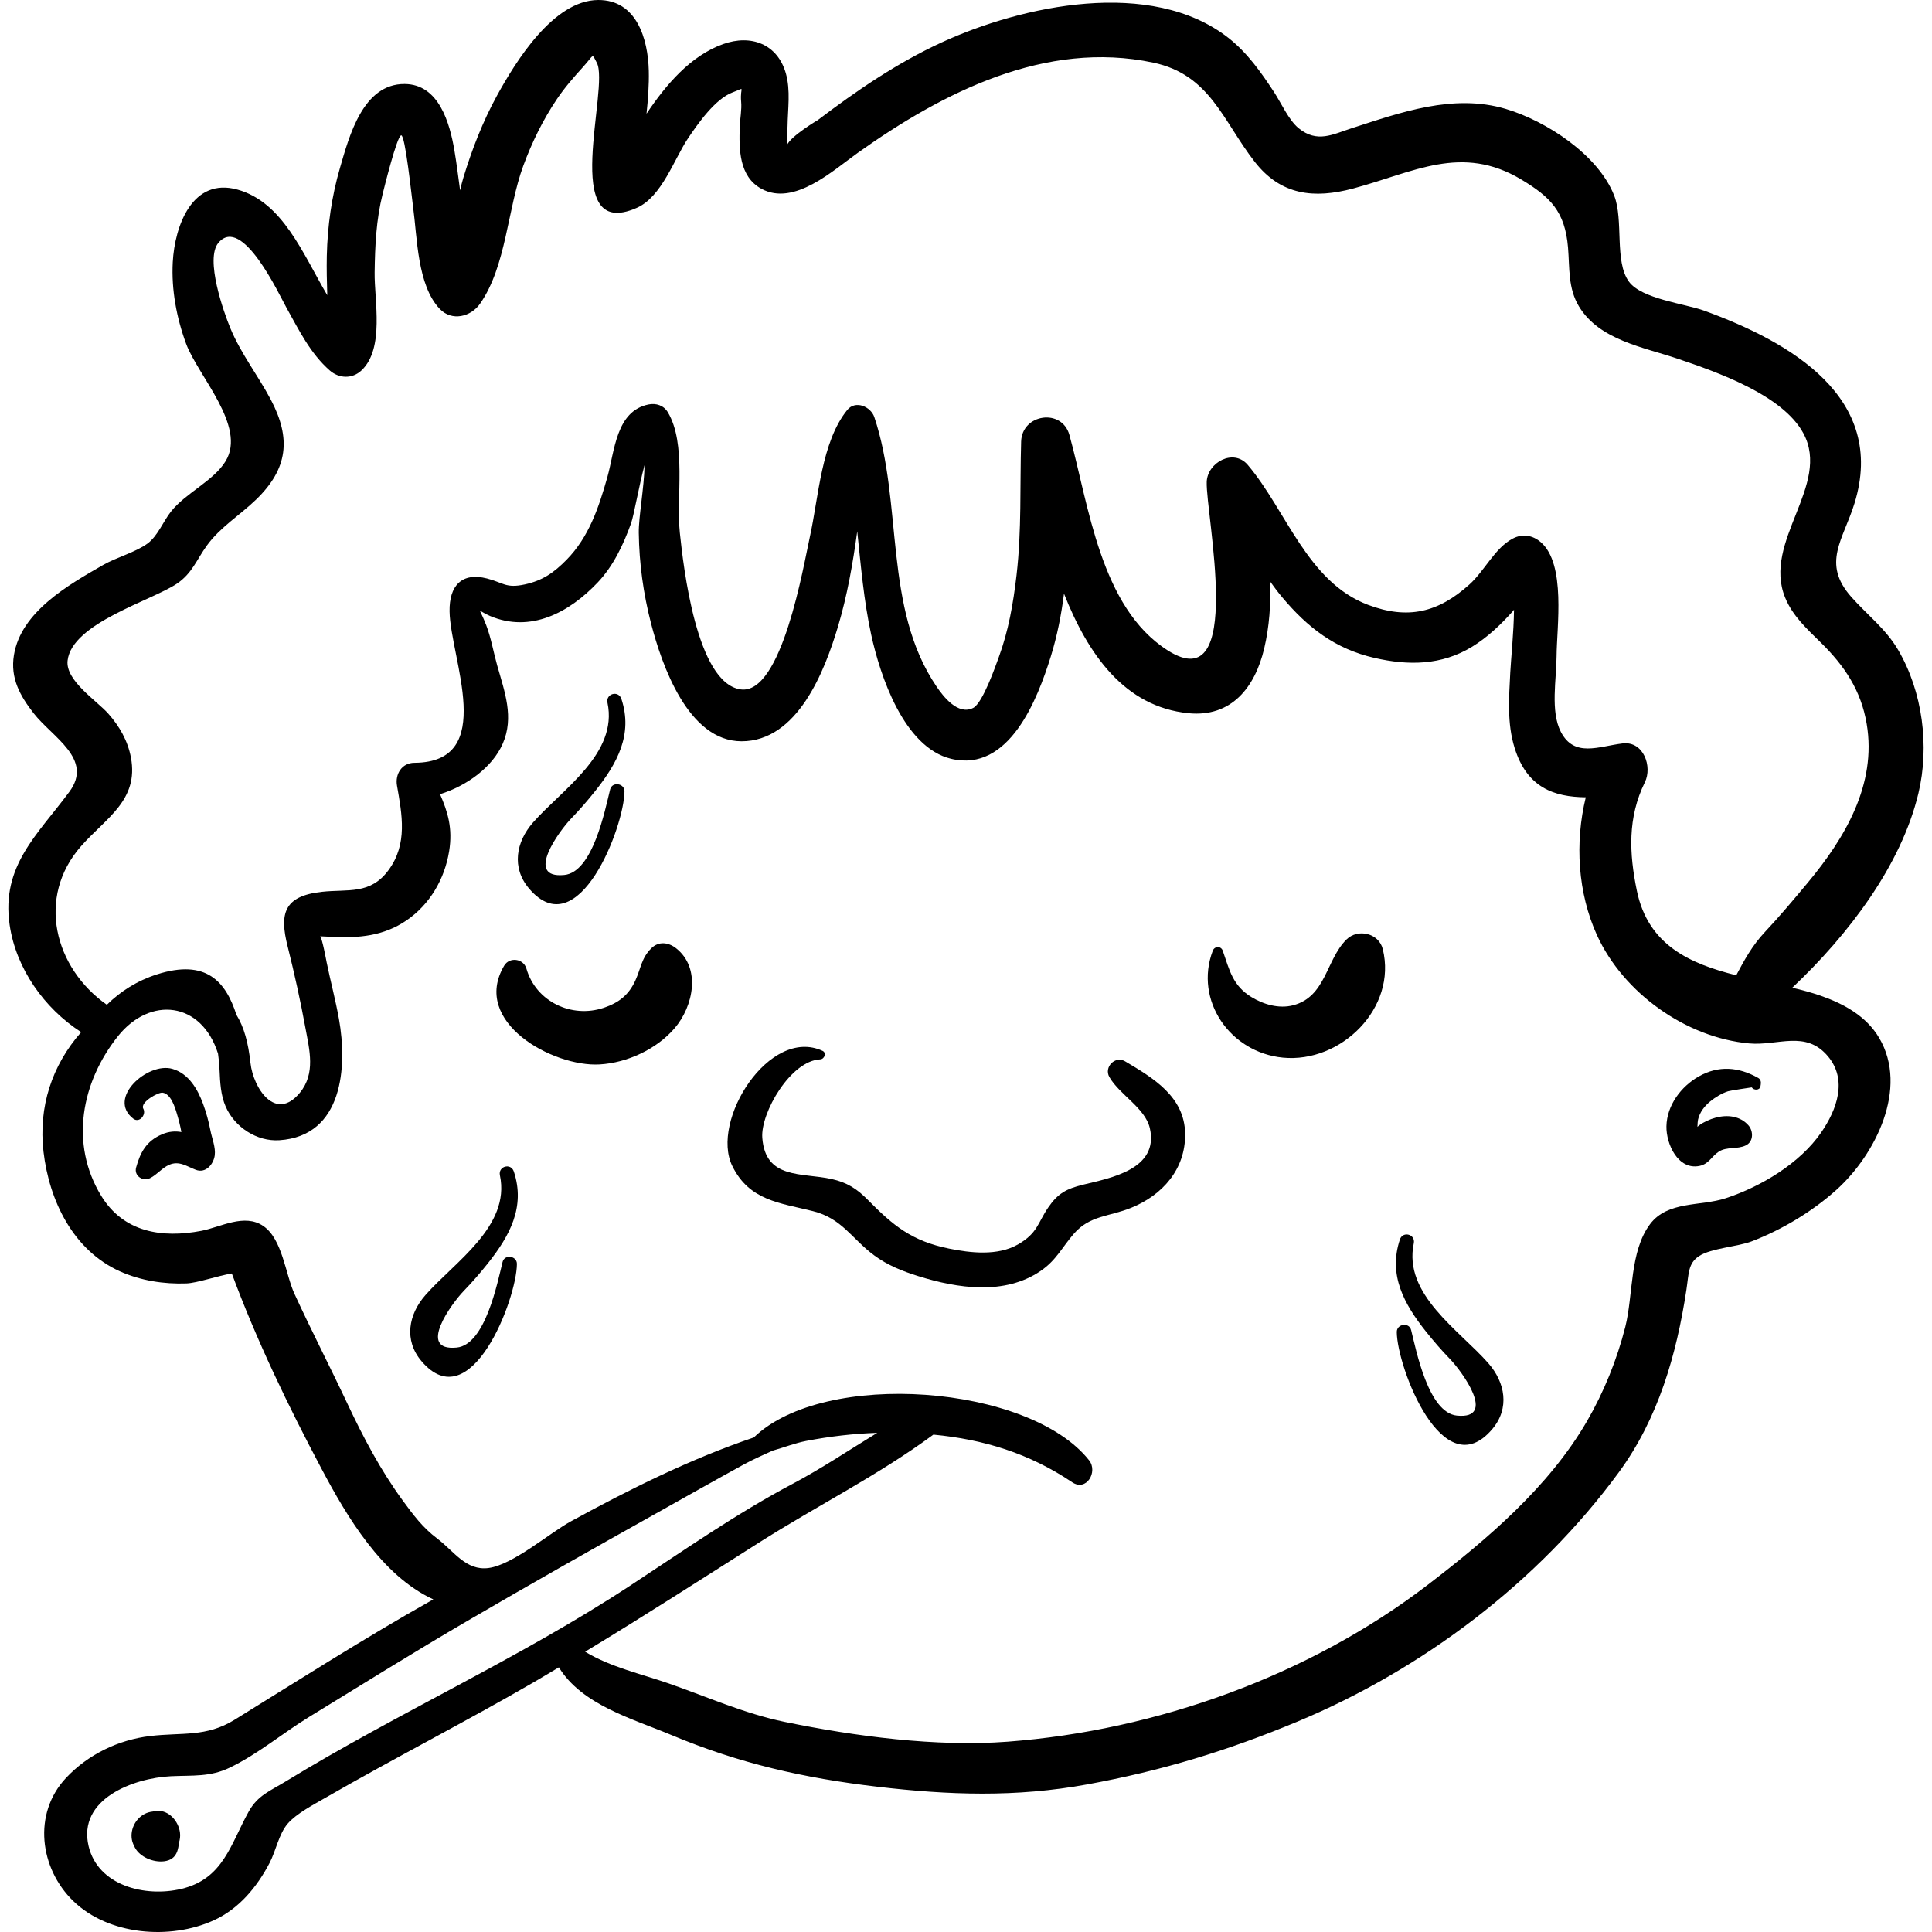 <?xml version="1.0" encoding="iso-8859-1"?>
<!-- Generator: Adobe Illustrator 19.0.0, SVG Export Plug-In . SVG Version: 6.00 Build 0)  -->
<svg version="1.1" id="Capa_1" xmlns="http://www.w3.org/2000/svg" xmlns:xlink="http://www.w3.org/1999/xlink" x="0px" y="0px"
	 viewBox="0 0 512 512" style="enable-background:new 0 0 512 512;" xml:space="preserve">
<g>
	<g>
		<path d="M508.4,210.246c2.982-12.462,1.135-26.947-5.402-38.063c-3.276-5.571-8.243-9.301-12.428-14.043
			c-7.875-8.926-2.071-15.156,0.892-24.751c8.635-27.977-16.934-42.738-39.828-51.058c-5.117-1.86-16.592-3.09-19.962-7.707
			c-3.897-5.338-1.354-16.298-3.899-22.803c-4.223-10.797-18.003-19.774-28.744-22.962c-13.901-4.125-27.817,0.935-40.944,5.163
			c-4.83,1.556-9.026,3.971-13.944-0.054c-2.634-2.156-4.65-6.749-6.535-9.615c-3.487-5.303-7.063-10.402-12.111-14.348
			c-20.391-15.941-54.646-8.577-76.006,1.264c-11.854,5.461-22.491,12.76-32.863,20.625c0.284-0.215-7.14,4.217-8.066,6.56
			c-0.138-1.611,0.138-4.409,0.144-4.897c0.059-4.615,0.845-9.592-0.446-14.125c-2.219-7.793-9.254-10.389-16.62-7.752
			c-8.668,3.103-15.143,10.753-20.302,18.448c0.392-3.791,0.689-7.61,0.599-11.376c-0.201-8.374-3.183-18.803-13.42-18.752
			c-11.881,0.059-21.899,16.387-26.813,25.338c-3.762,6.854-6.638,14.28-8.905,21.751c-0.325,1.069-0.606,2.193-0.865,3.35
			c-0.484-3.527-0.907-7.061-1.505-10.57c-1.229-7.211-4.071-17.546-13.18-17.612c-11.092-0.08-14.72,13.887-17.146,22.218
			c-2.215,7.606-3.314,15.416-3.493,23.333c-0.078,3.468,0.021,6.956,0.122,10.432c-6.516-11.092-11.799-24.66-23.784-27.995
			c-11.931-3.322-16.645,9.547-17.164,19.24c-0.391,7.303,1.019,14.788,3.542,21.622c3.136,8.492,16.055,21.831,10.493,31.061
			c-3.185,5.286-10.615,8.451-14.534,13.43c-2.006,2.549-3.496,6.442-6.16,8.418c-3.109,2.306-8.333,3.719-11.791,5.704
			c-9.199,5.281-21.772,12.398-23.641,23.876c-0.995,6.112,1.593,10.764,5.225,15.427c4.95,6.357,15.905,12.088,9.486,20.779
			C9.977,221.21,0.278,229.391,2.55,245.087c1.665,11.494,9.117,22.107,18.963,28.439c-7.749,8.784-11.37,19.83-9.985,31.693
			c1.517,12.994,7.843,26.107,20.237,31.694c5.472,2.466,11.687,3.433,17.664,3.206c2.78-0.105,8.317-2.02,12.002-2.639
			c6.563,17.735,14.934,35.092,23.797,51.795c6.668,12.566,15.912,28.281,29.61,34.576c-0.21,0.118-0.422,0.24-0.632,0.358
			c-17.684,9.955-34.783,20.887-52.025,31.54c-7.566,4.675-13.945,3.316-22.37,4.315c-8.42,0.999-16.463,4.866-22.312,11.101
			c-8.901,9.489-6.976,24.01,1.928,32.64c9.348,9.061,25.627,10.36,37.177,5.121c6.702-3.04,11.476-8.798,14.841-15.233
			c1.688-3.228,2.422-7.625,4.796-10.401c2.26-2.642,6.852-5.047,9.8-6.747c18.361-10.577,37.314-20.242,55.684-30.892
			c2.146-1.244,4.254-2.533,6.384-3.796c6.097,9.973,19.576,13.651,29.782,17.927c18.068,7.569,35.129,11.424,54.518,13.704
			c19.068,2.242,36.785,2.865,55.733-0.606c19.779-3.623,37.116-8.894,55.706-16.644c33.179-13.831,63.863-37.015,85.158-66.064
			c10.436-14.234,15.299-31.16,17.906-48.353c0.654-4.313,0.418-7.041,3.395-8.971c3.201-2.075,10.173-2.448,13.899-3.876
			c8.026-3.077,16.051-7.884,22.46-13.648c10.332-9.294,19.203-26.926,11.344-40.257c-3.429-5.816-9.413-9.078-15.616-11.229
			c-2.332-0.809-4.833-1.477-7.42-2.086C489.907,247.658,503.826,229.366,508.4,210.246z M75.684,472.117
			c-4.093,2.503-7.368,3.661-9.75,7.93c-4.822,8.641-6.723,17.89-17.873,20.53c-9.617,2.277-22.093-0.845-24.581-11.323
			c-2.966-12.489,11.849-18.044,21.795-18.531c5.783-0.283,10.381,0.256,15.648-2.291c7.489-3.621,13.956-9.109,21.026-13.441
			c13.955-8.552,27.891-17.25,42.027-25.5c16.758-9.78,33.629-19.32,50.561-28.793c7.531-4.214,15.049-8.482,22.616-12.621
			c2.374-1.299,4.995-2.444,7.614-3.641c2.953-0.827,5.885-1.996,8.886-2.573c6.237-1.2,12.51-1.936,18.83-2.146
			c-7.449,4.546-14.765,9.456-22.425,13.51c-14.968,7.924-28.962,17.728-43.112,27.019
			C137.652,439.482,105.456,453.911,75.684,472.117z M484.403,279.904c5.287,6.27,2.392,14.186-1.788,20.241
			c-5.617,8.135-15.903,14.324-25.275,17.398c-6.669,2.188-15.367,0.66-20.036,6.839c-5.473,7.243-4.459,18.843-6.583,27.247
			c-2.194,8.681-5.685,17.303-10.173,25.036c-10.088,17.382-26.445,31.27-42.19,43.339c-31.387,24.058-71.931,38.588-111.29,41.558
			c-18.959,1.43-40.489-1.418-59.126-5.243c-10.56-2.167-20.51-6.631-30.66-10.163c-7.508-2.612-15.422-4.325-22.215-8.432
			c15.486-9.371,30.661-19.13,45.989-28.865c15.585-9.9,31.48-17.76,46.303-28.669c13.301,1.268,25.375,4.936,36.785,12.623
			c3.774,2.542,6.877-2.777,4.483-5.81c-15.834-20.062-70.137-24.224-88.868-6.057c-16.843,5.704-32.816,13.674-48.393,22.183
			c-5.851,3.197-15.419,11.554-21.898,12.406c-5.992,0.786-9.164-4.468-13.571-7.786c-3.899-2.936-6.38-6.288-9.235-10.196
			c-5.785-7.921-10.378-16.608-14.555-25.49c-4.589-9.754-9.593-19.439-14.076-29.204c-2.401-5.232-3.171-14.49-8.263-17.964
			c-5.002-3.412-11.277,0.307-16.419,1.289c-10.43,1.993-20.631,0.415-26.558-9.331c-8.356-13.74-5.242-30.077,4.466-42.253
			c8.494-10.653,22.125-9.266,26.524,4.616c0.193,1.365,0.337,2.784,0.404,4.332c0.14,3.248,0.3,6.683,1.629,9.717
			c2.384,5.439,8.252,9.294,14.226,8.902c16.947-1.11,18.026-19.63,15.792-32.106c-0.902-5.037-2.223-9.978-3.253-14.987
			c-0.172-0.837-1.121-6.076-1.711-6.95c0.494,0.049,1.691,0.06,3.106,0.137c7.109,0.386,13.729-0.207,19.78-4.359
			c6.192-4.248,10.078-10.963,11.271-18.292c0.993-6.103-0.362-10.459-2.408-15.142c7.008-2.183,13.862-7.091,16.621-13.397
			c3.061-6.995,0.488-13.784-1.465-20.691c-0.963-3.404-1.638-7.362-2.901-10.659c-2.026-5.291-2.607-4.013,0.978-2.49
			c10.709,4.549,20.947-0.835,28.561-8.887c4.155-4.394,6.784-9.989,8.817-15.628c0.761-2.112,2.032-9.668,3.6-15.522
			c-0.157,6.387-1.601,13.795-1.542,18.02c0.114,8.148,1.207,16.085,3.243,23.975c2.851,11.05,9.835,31.225,23.967,31.256
			c14.886,0.032,22.083-18.694,25.566-30.352c2.482-8.308,3.941-16.72,5.118-25.289c0.962,9.126,1.742,18.395,3.694,27.373
			c2.363,10.872,8.653,29.875,21.172,32.909c15.437,3.741,22.965-15.979,26.417-27.082c1.708-5.495,2.795-11.067,3.509-16.682
			c6.356,16.071,16.047,30.001,32.989,31.682c11.373,1.127,17.627-6.833,20.068-17.15c1.37-5.792,1.786-11.819,1.553-17.779
			c1.017,1.423,2.061,2.825,3.186,4.165c6.78,8.08,14.054,13.711,24.454,16.103c9.021,2.074,17.786,2.003,25.874-2.934
			c4.082-2.492,7.655-5.892,10.825-9.442c0.1-0.111,0.206-0.265,0.309-0.394c-0.06,6.013-0.82,13.258-0.99,16.648
			c-0.336,6.702-0.879,13.491,1.159,20.014c3.271,10.465,10.391,12.971,18.85,13.059c-2.933,12.053-2.12,25.378,2.989,36.573
			c6.968,15.266,23.583,27.134,40.333,28.648C471.186,277.198,478.492,272.895,484.403,279.904z M467.709,247.005
			c-3.367,3.585-5.439,7.43-7.589,11.451c-12.185-3.042-23.348-7.944-26.33-22.376c-2.051-9.933-2.491-19.38,2.119-28.779
			c2.011-4.101-0.307-10.961-5.901-10.285c-6.358,0.769-12.798,3.82-16.368-3.066c-2.822-5.445-1.157-14.063-1.134-20.004
			c0.029-7.668,2.569-24.472-4.19-30.274c-2.164-1.858-4.846-2.294-7.402-0.955c-4.795,2.511-7.453,8.54-11.535,12.202
			c-8.236,7.39-16.266,9.357-26.846,5.365c-16.076-6.065-21.658-25.057-31.875-37.091c-3.768-4.439-10.682-0.619-10.864,4.5
			c-0.303,8.522,10.3,57.817-10.358,44.658c-17.878-11.389-20.887-38.522-26.03-57.075c-1.986-7.164-12.576-5.584-12.794,1.732
			c-0.353,11.852,0.168,23.448-1.22,35.405c-0.87,7.497-2.135,14.816-4.763,21.909c-0.723,1.949-4.166,11.973-6.713,13.278
			c-4.073,2.088-8.021-3.149-9.74-5.683c-14.144-20.844-8.803-48.54-16.474-71.38c-0.928-2.764-4.988-4.569-7.166-1.892
			c-6.879,8.455-7.611,23.223-9.906,33.576c-1.693,7.64-7.433,42.03-18.357,40.475c-11.739-1.672-15.173-32.666-16.108-41.483
			c-0.997-9.399,1.797-23.603-3.184-31.957c-1.083-1.817-3.103-2.475-5.096-2.074c-8.666,1.744-8.982,12.38-10.941,19.301
			c-2.259,7.981-4.87,15.847-10.821,21.885c-3.356,3.405-6.314,5.481-11.059,6.513c-5.023,1.093-5.685-0.474-10.007-1.579
			c-6.709-1.715-10.023,1.941-9.917,8.714c0.195,12.43,12.792,40.032-9.334,40.138c-3.332,0.016-5.125,3.02-4.598,6.036
			c1.341,7.681,2.861,15.434-2.206,22.357c-4.868,6.65-10.734,5.025-17.722,5.798c-10.119,1.12-11.223,5.826-9.059,14.437
			c1.791,7.13,3.413,14.49,4.737,21.725c1.045,5.709,2.729,11.979-1.503,17.098c-6.488,7.85-12.355-1.335-13.072-7.882
			c-0.598-5.458-1.709-9.528-3.729-12.787c-2.82-8.779-7.981-14.888-21.057-10.714c-5.256,1.678-9.666,4.493-13.285,8.056
			c-13.897-9.774-18.752-28.477-6.823-42.041c6.519-7.413,15.335-12.123,13.21-23.47c-0.835-4.459-3.021-8.278-6.008-11.646
			c-3.07-3.462-11.376-8.746-10.78-14.05c1.118-9.962,22.405-15.923,29.013-20.423c4.003-2.726,5.158-6.273,7.872-10.038
			c3.522-4.887,8.819-8.098,13.094-12.236c8.434-8.163,9.303-16.185,3.896-26.428c-3.401-6.441-7.933-12.192-10.733-18.949
			c-1.74-4.2-6.788-18.361-3.17-22.651c6.288-7.454,16.037,13.629,18.089,17.306c3.29,5.895,6.259,11.99,11.379,16.5
			c2.477,2.182,5.99,2.34,8.464,0c6.143-5.812,3.362-18.526,3.468-25.98c0.1-7.062,0.399-13.882,2.127-20.781
			c0.361-1.443,3.77-15.289,4.899-15.524c1.08-0.225,2.76,16.047,3.173,19.052c1.091,7.952,1.087,20.689,7.053,26.942
			c3.231,3.387,8.263,2.098,10.689-1.378c6.939-9.938,7.258-25.134,11.445-36.527c2.279-6.201,5.203-12.181,8.898-17.667
			c2.064-3.065,4.436-5.777,6.91-8.506c3.087-3.406,2.294-3.744,3.679-1.159c3.506,6.539-10.169,47.626,10.607,38.457
			c6.63-2.927,9.915-13.005,13.617-18.494c2.515-3.728,7.136-10.409,11.826-12.13c3.601-1.321,1.831-1.614,2.204,2.47
			c0.198,2.163-0.287,4.452-0.365,6.628c-0.209,5.91-0.234,13.206,5.732,16.472c8.678,4.751,19.095-4.943,25.635-9.587
			c22.514-15.989,49.672-29.86,78.191-23.848c15.103,3.184,18.445,15.439,26.94,26.322c6.889,8.826,15.64,9.82,26.065,7.042
			c16.029-4.272,28.703-11.891,44.585-2.361c7.65,4.591,11.564,8.455,12.351,18.026c0.446,5.418-0.037,10.765,2.921,15.626
			c5.419,8.907,17.073,10.759,26.089,13.808c10.376,3.51,27.854,9.584,33.352,19.761c7.435,13.765-10.923,28.619-4.825,43.557
			c1.983,4.859,5.813,8.334,9.479,11.938c6.25,6.147,10.627,12.626,12.13,21.509c2.72,16.083-5.787,30.327-15.665,42.169
			C475.307,238.447,471.685,242.771,467.709,247.005z"/>
	</g>
</g>
<g>
	<g>
		<path d="M179.143,251.277c-1.976-1.545-4.556-1.913-6.51,0c-2.638,2.583-2.745,5.21-4.221,8.48
			c-1.752,3.881-4.362,5.964-8.421,7.322c-8.567,2.864-17.987-1.673-20.489-10.391c-0.764-2.664-4.476-3.173-5.895-0.771
			c-8.823,14.937,12.965,26.896,25.317,26.165c7.319-0.434,15.099-4.039,19.884-9.627
			C183.751,266.684,185.845,256.519,179.143,251.277z"/>
	</g>
</g>
<g>
	<g>
		<path d="M366.455,251.533c-1.047-4.261-6.625-5.533-9.635-2.545c-5.441,5.401-5.418,15.141-14.113,17.417
			c-3.759,0.983-7.84-0.205-11.056-2.167c-4.968-3.029-5.819-7.121-7.604-12.273c-0.461-1.331-2.173-1.276-2.655,0
			c-4.961,13.128,4.572,26.958,18.603,28.321C355.404,281.782,370.282,267.106,366.455,251.533z"/>
	</g>
</g>
<g>
	<g>
		<path d="M298.165,281.26c-2.641-1.57-5.673,1.545-4.167,4.167c2.712,4.718,9.514,8.207,10.728,13.579
			c2.46,10.895-10.478,13.185-17.668,14.942c-4.473,1.092-6.718,2.316-9.278,6.061c-2.786,4.076-2.775,6.77-7.995,9.772
			c-5.379,3.093-12.55,2.273-18.274,1.11c-9.874-2.007-14.776-6.046-21.579-12.969c-2.86-2.911-5.5-4.568-9.519-5.464
			c-7.862-1.751-17.577,0.181-18.396-10.937c-0.486-6.59,7.499-20.439,15.349-20.781c1.102-0.048,1.78-1.724,0.613-2.26
			c-14.078-6.466-29.805,18.534-23.902,30.534c4.52,9.188,12.591,9.747,21.348,11.943c7.751,1.942,10.247,7.284,16.227,11.715
			c3.549,2.63,7.494,4.2,11.693,5.513c10.467,3.273,22.914,5.134,32.443-1.383c4.182-2.861,5.646-6.24,8.823-9.881
			c4.232-4.851,9.266-4.459,15.157-6.84c8.259-3.338,14.438-10.214,14.306-19.629C313.935,290.575,305.544,285.646,298.165,281.26z"
			/>
	</g>
</g>
<g>
	<g>
		<path d="M465.949,285.665c-5.176-2.921-10.498-3.387-15.79-0.38c-4.677,2.657-8.417,7.647-8.534,13.181
			c-0.099,4.677,3.066,11.709,8.788,10.51c2.451-0.513,3.195-2.56,5.086-3.784c2.122-1.374,4.868-0.543,7.172-1.657
			c2.081-1.007,2.012-3.802,0.684-5.31c-2.215-2.516-5.606-2.87-8.716-2.027c-1.553,0.421-3.119,1.13-4.419,2.075
			c-0.137,0.099-0.255,0.235-0.383,0.354c0.013-0.848,0.108-1.679,0.164-1.922c0.455-1.966,1.696-3.573,3.238-4.831
			c1.357-1.108,3.054-2.142,4.724-2.679c0.657-0.211,6.271-1.029,6.271-1.029c0.53,0.819,2.132,0.85,2.312-0.301
			c0.028-0.176,0.055-0.353,0.083-0.529C466.731,286.686,466.564,286.011,465.949,285.665z"/>
	</g>
</g>
<g>
	<g>
		<path d="M55.76,299.562c-0.455-2.356-1.103-4.727-1.93-6.98c-1.451-3.953-3.831-8.086-8.165-9.327
			c-6.503-1.861-17.417,7.756-10.336,13.213c1.626,1.253,3.509-1.103,2.648-2.648c-0.939-1.687,3.941-4.418,5.123-4.246
			c2.164,0.314,3.233,3.759,3.772,5.555c0.477,1.588,0.905,3.24,1.196,4.876c-1.608-0.285-3.287-0.196-5.183,0.621
			c-4.096,1.765-5.701,4.744-6.812,8.776c-0.609,2.208,1.777,3.781,3.678,2.827c1.912-0.96,3.158-2.701,5.073-3.54
			c2.627-1.152,4.591,0.371,7.054,1.318c2.693,1.035,4.734-1.551,5.032-3.833C57.189,304.032,56.167,301.675,55.76,299.562z"/>
	</g>
</g>
<g>
	<g>
		<path d="M161.691,209.205c-1.353,5.407-4.561,21.931-12.148,22.673c-10.692,1.046-1.279-11.767,1.872-15.014
			c2.22-2.29,4.331-4.733,6.316-7.225c5.845-7.338,10.061-15.018,6.941-24.423c-0.775-2.336-4.193-1.394-3.684,1.016
			c2.861,13.52-12.048,22.991-19.74,31.747c-4.509,5.134-5.726,11.956-1.07,17.464c13.101,15.501,25.26-16.437,25.316-25.723
			C165.507,207.558,162.228,207.063,161.691,209.205z"/>
	</g>
</g>
<g>
	<g>
		<path d="M133.184,334.447c-1.353,5.407-4.561,21.93-12.148,22.672c-10.693,1.046-1.28-11.767,1.872-15.015
			c2.22-2.289,4.332-4.733,6.317-7.224c5.845-7.338,10.061-15.018,6.941-24.423c-0.775-2.336-4.193-1.394-3.684,1.016
			c2.861,13.52-12.048,22.99-19.74,31.747c-4.509,5.134-5.726,11.956-1.07,17.464c13.1,15.501,25.259-16.436,25.315-25.723
			C137,332.8,133.721,332.304,133.184,334.447z"/>
	</g>
</g>
<g>
	<g>
		<path d="M394.408,361.252c-7.693-8.756-22.602-18.227-19.741-31.747c0.51-2.409-2.908-3.352-3.683-1.016
			c-3.12,9.405,1.096,17.085,6.941,24.423c1.985,2.492,4.097,4.935,6.316,7.225c3.151,3.247,12.564,16.06,1.872,15.014
			c-7.587-0.741-10.794-17.265-12.148-22.672c-0.536-2.142-3.816-1.647-3.802,0.514c0.056,9.286,12.215,41.224,25.315,25.723
			C400.133,373.208,398.917,366.386,394.408,361.252z"/>
	</g>
</g>
<g>
	<g>
		<path d="M47.692,485.619c-0.396-2.955-2.886-5.913-6.115-5.729c-0.381,0.022-0.75,0.096-1.112,0.193
			c-0.74,0.077-1.477,0.28-2.175,0.649c-2.565,1.355-3.998,4.479-3.223,7.3c0.127,0.465,0.328,0.894,0.559,1.307
			c0.038,0.083,0.06,0.167,0.103,0.251c1.334,2.576,4.928,4.017,7.739,3.672c1.718-0.211,2.931-1.004,3.512-2.674
			c0.244-0.702,0.375-1.474,0.448-2.259C47.707,487.468,47.817,486.548,47.692,485.619z"/>
	</g>
</g>
<g>
</g>
<g>
</g>
<g>
</g>
<g>
</g>
<g>
</g>
<g>
</g>
<g>
</g>
<g>
</g>
<g>
</g>
<g>
</g>
<g>
</g>
<g>
</g>
<g>
</g>
<g>
</g>
<g>
</g>
</svg>
